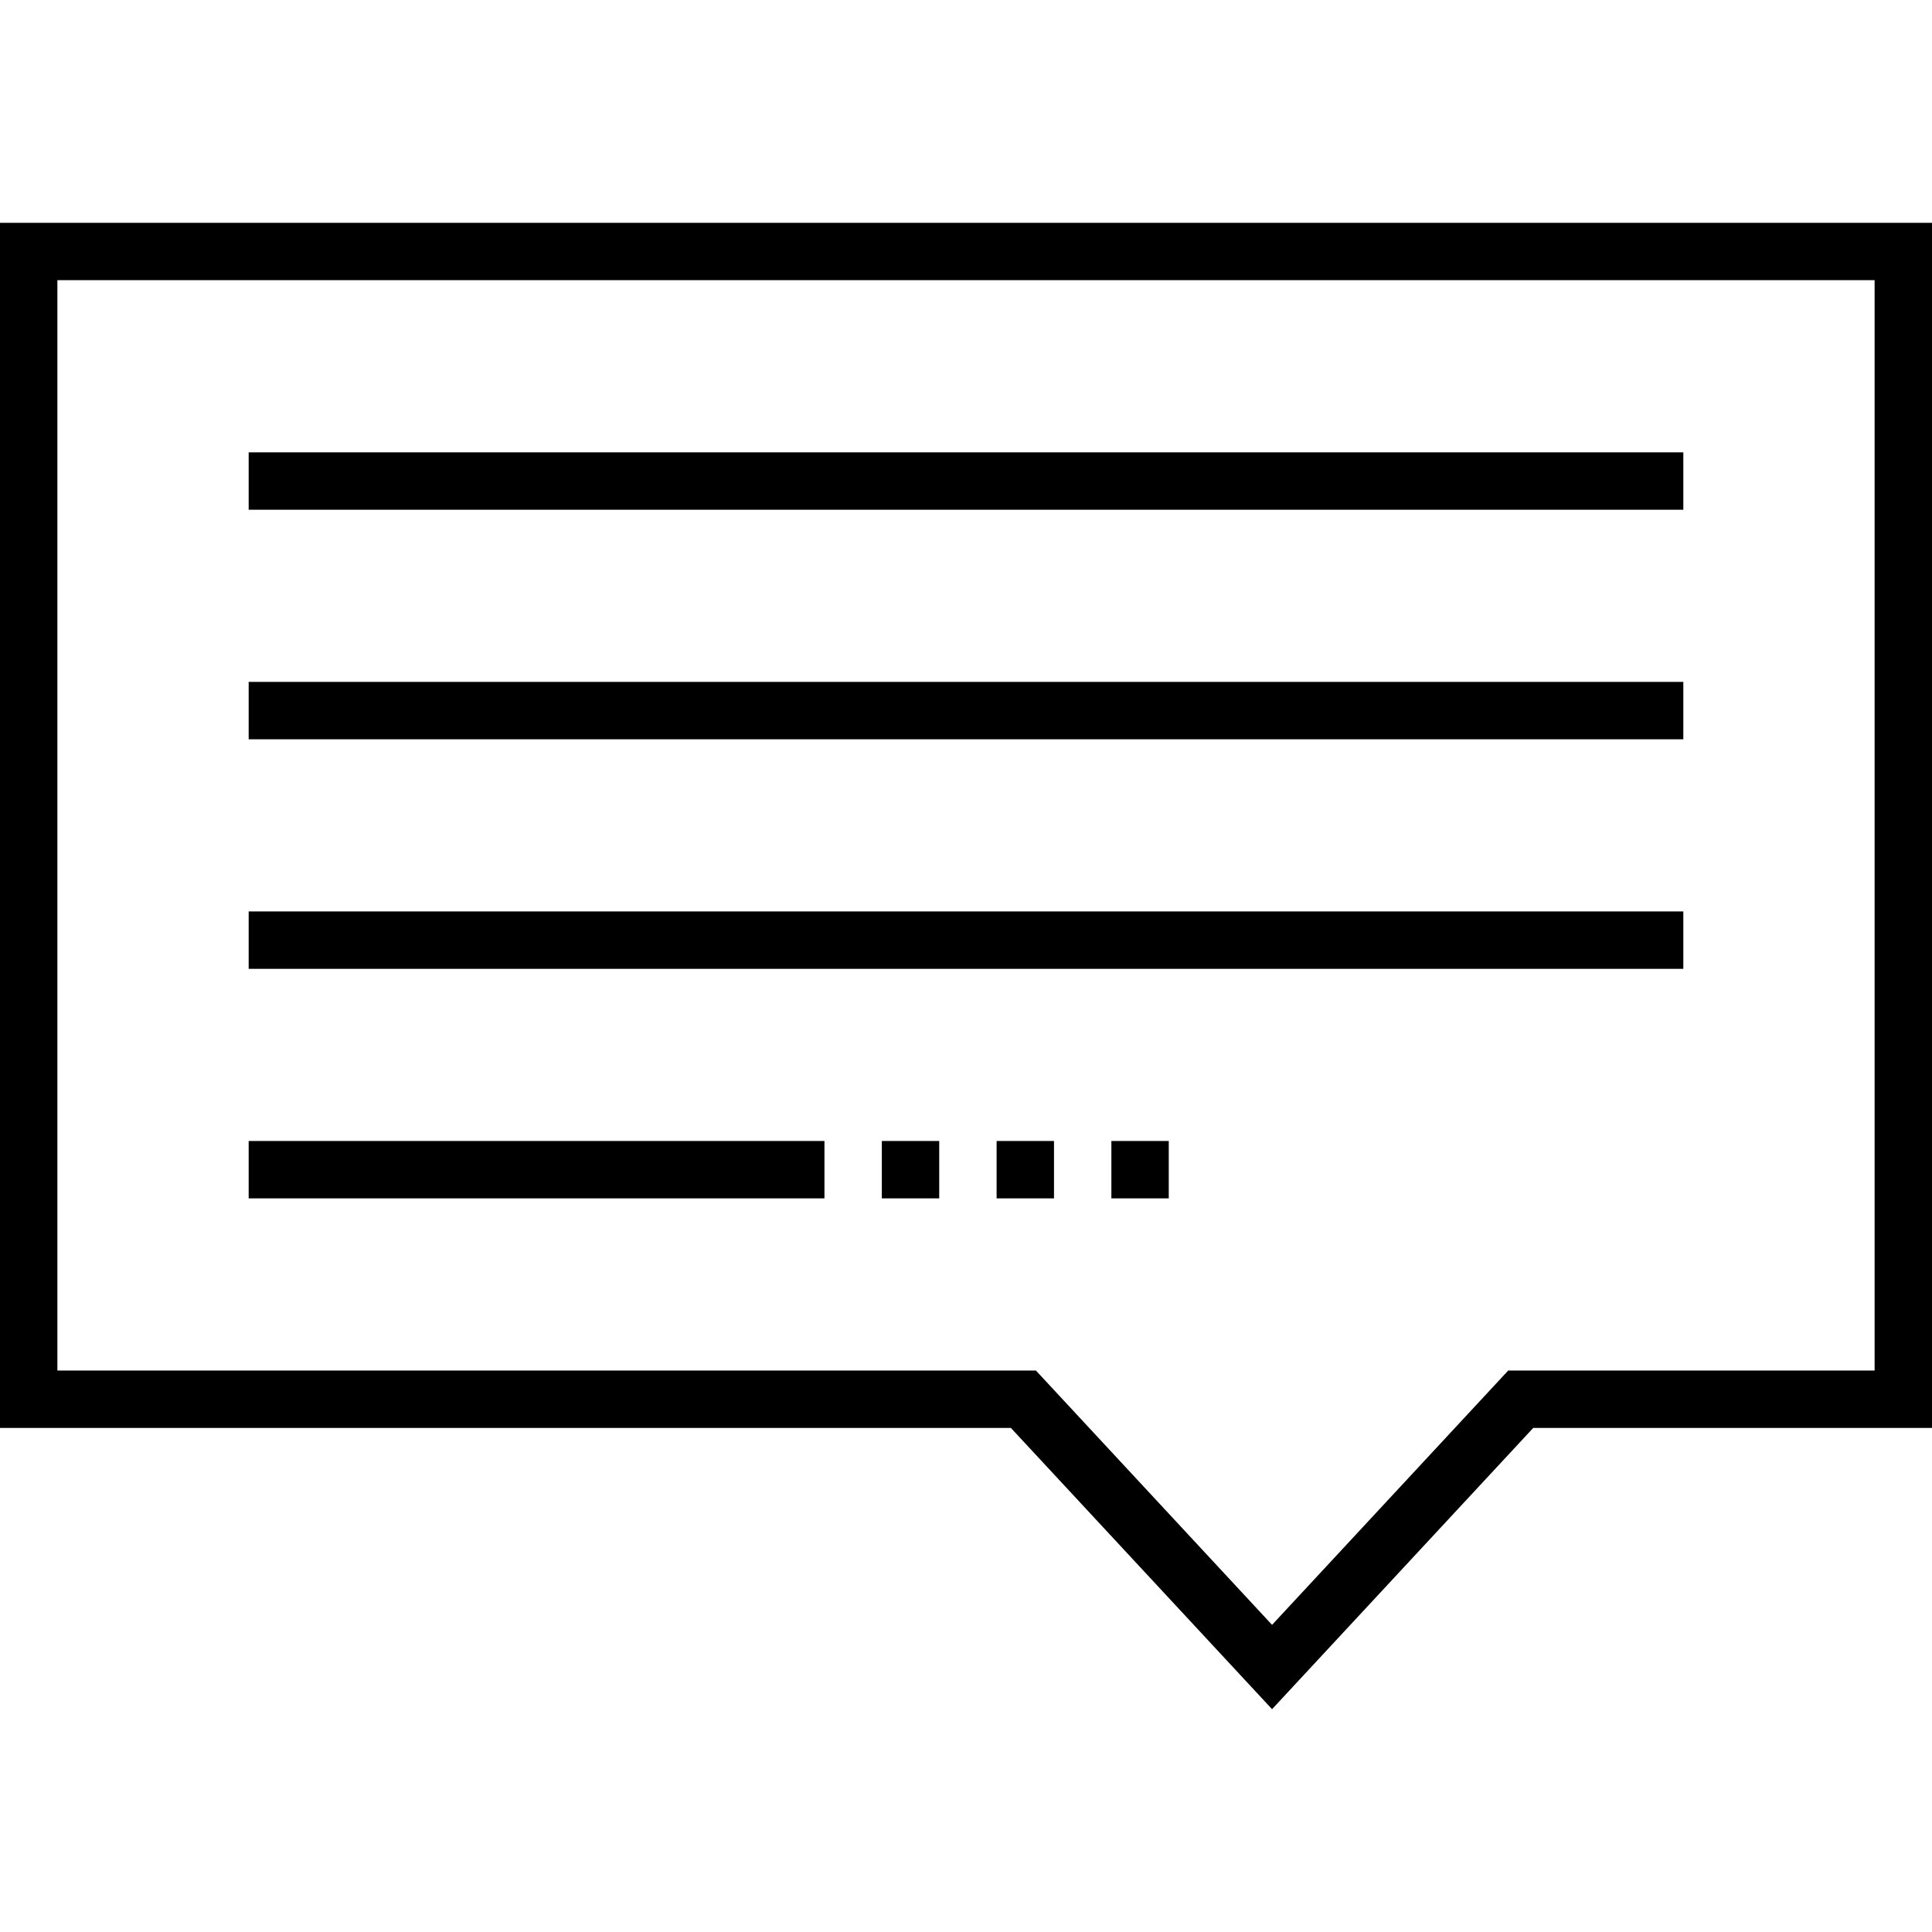 <?xml version="1.0" encoding="iso-8859-1"?>
<!-- Generator: Adobe Illustrator 19.0.0, SVG Export Plug-In . SVG Version: 6.00 Build 0)  -->
<svg version="1.1" id="Layer_1" xmlns="http://www.w3.org/2000/svg" xmlns:xlink="http://www.w3.org/1999/xlink" x="0px" y="0px"
	 viewBox="0 0 505 505" style="enable-background:new 0 0 505 505;" xml:space="preserve">
<g>
	<path d="M0,58.239v315h264.229l68.271,73.522l68.271-73.522H505v-315H0z M490,358.239h-95.771L332.5,424.716l-61.729-66.478H15
		v-285h475V358.239z"/>
	<rect x="65" y="178.239" width="375" height="15"/>
	<rect x="65" y="118.239" width="375" height="15"/>
	<rect x="65" y="238.239" width="375" height="15"/>
	<rect x="65" y="298.239" width="150.5" height="15"/>
	<rect x="260.5" y="298.239" width="15" height="15"/>
	<rect x="230.5" y="298.239" width="15" height="15"/>
	<rect x="290.5" y="298.239" width="15" height="15"/>
</g>
<g>
</g>
<g>
</g>
<g>
</g>
<g>
</g>
<g>
</g>
<g>
</g>
<g>
</g>
<g>
</g>
<g>
</g>
<g>
</g>
<g>
</g>
<g>
</g>
<g>
</g>
<g>
</g>
<g>
</g>
</svg>
